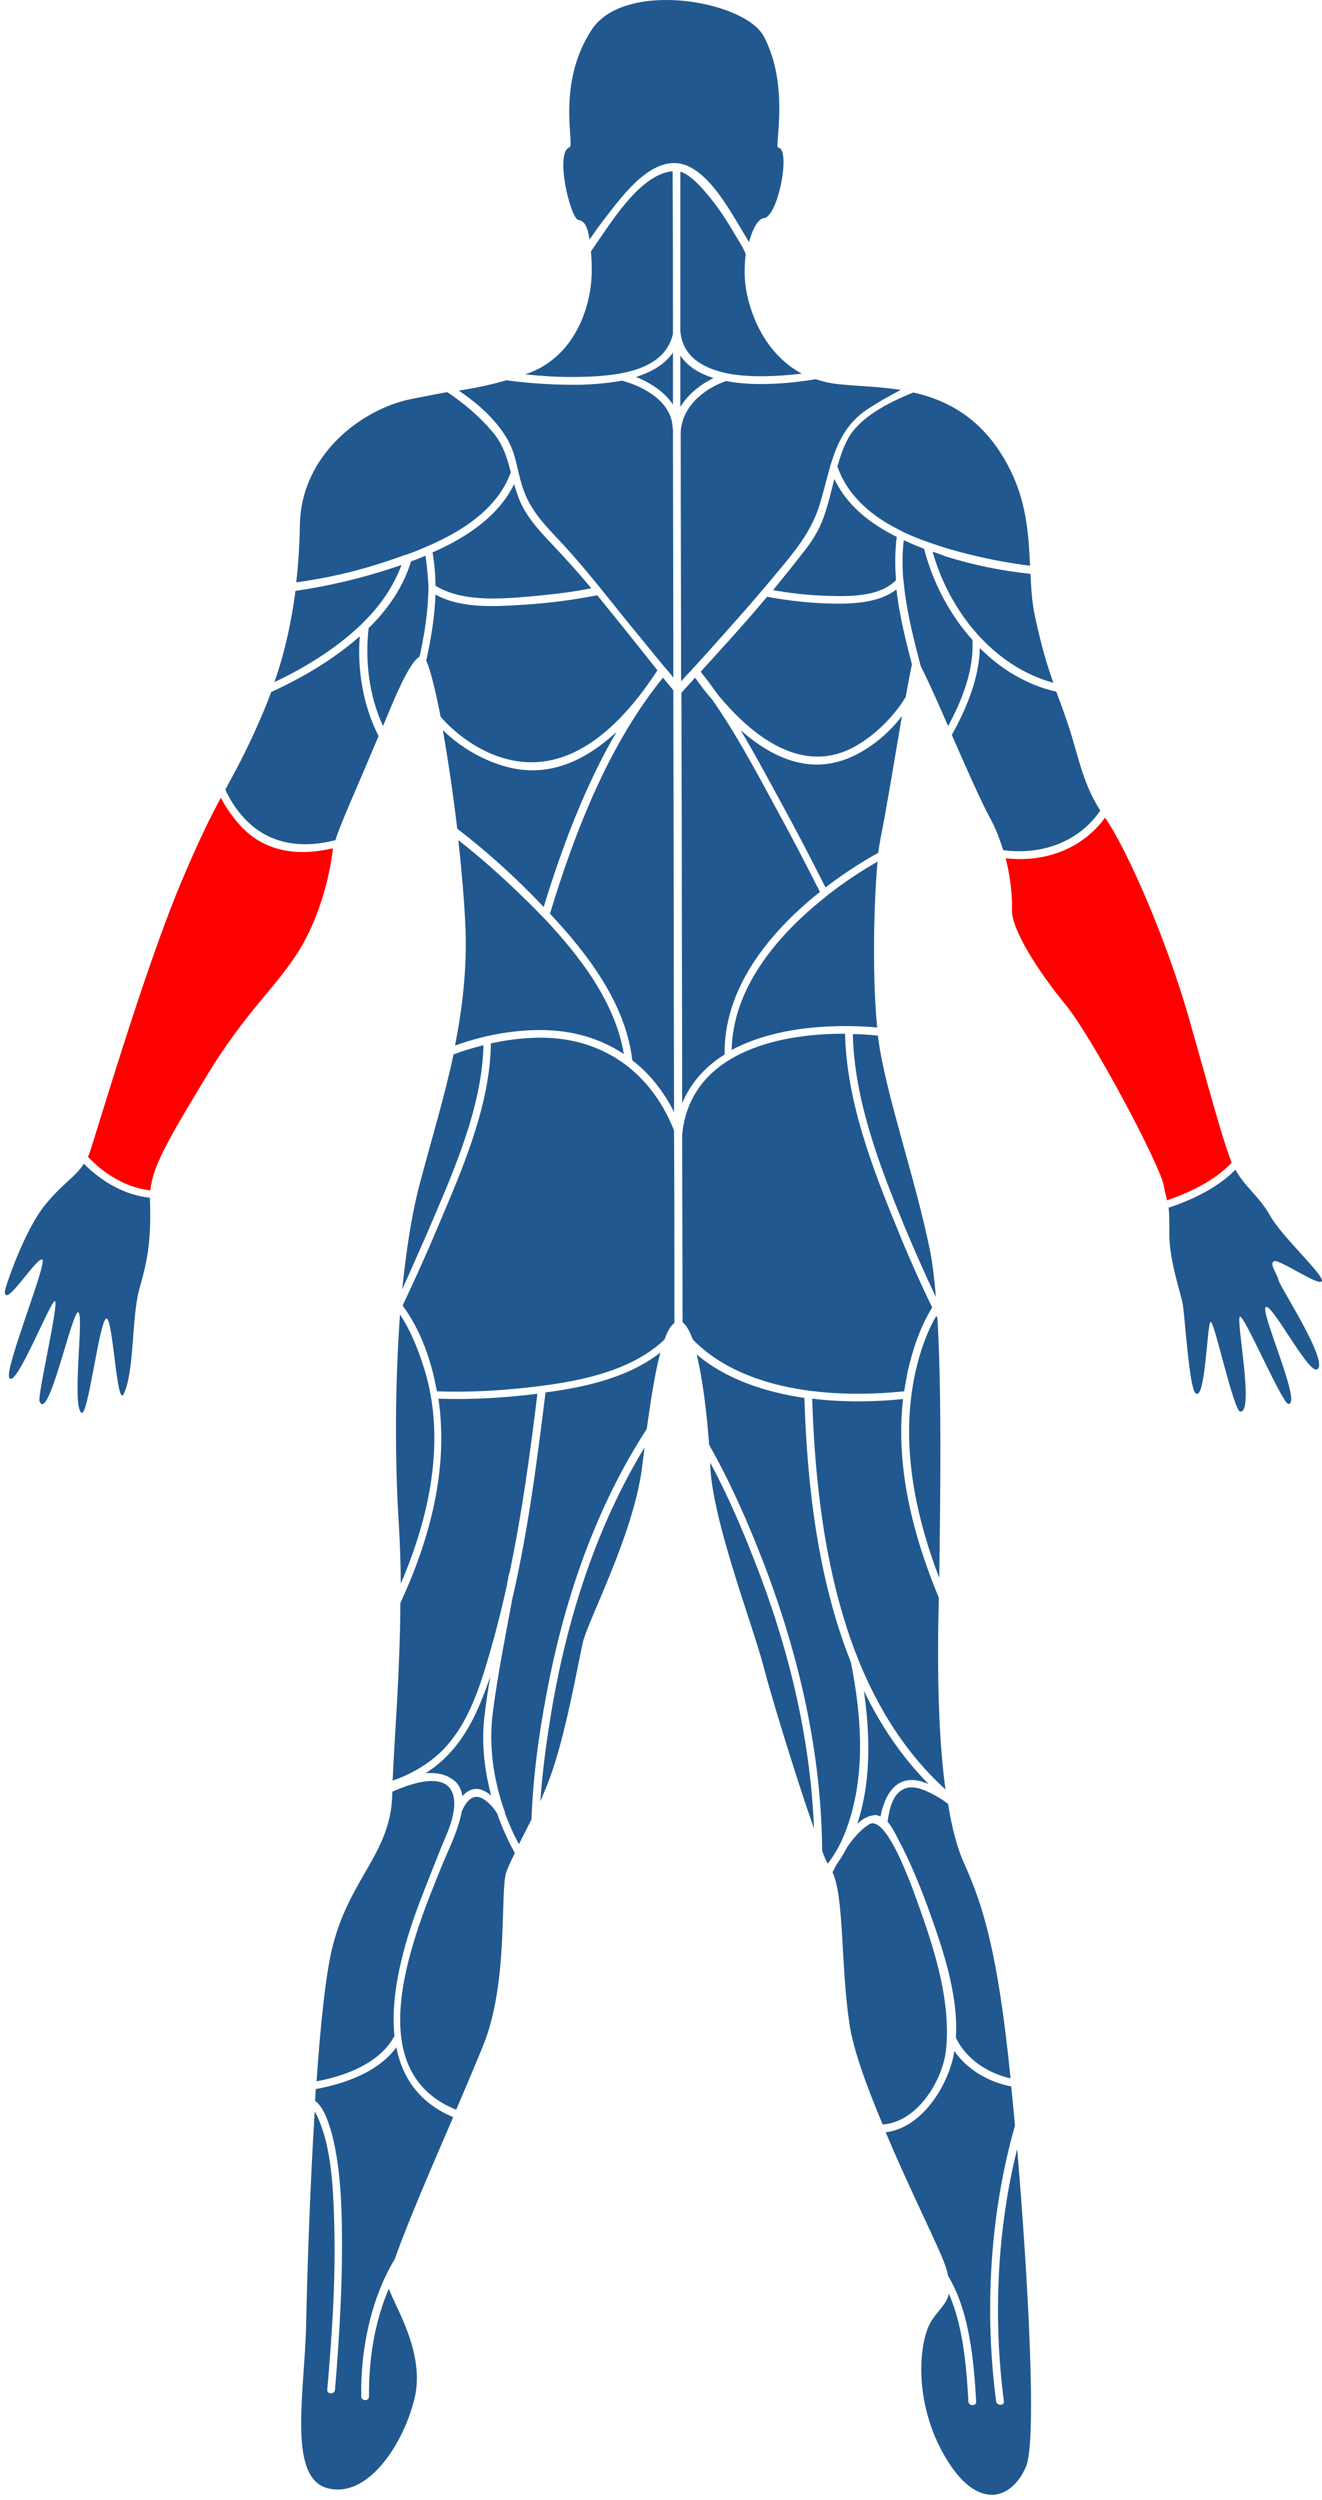 <svg width="192" height="363" viewBox="0 0 192 363" fill="none" xmlns="http://www.w3.org/2000/svg">
<path d="M61.797 80.703C61.099 80.971 60.402 81.293 59.705 81.508C58.578 85.209 56.379 88.427 53.536 91.216C53 95.937 53.59 101.032 55.628 105.431C57.613 100.603 59.49 96.205 60.938 95.347C61.636 92.182 62.172 88.803 62.226 85.531V84.994C62.118 83.6 62.011 82.098 61.797 80.703Z" fill="#20588F"/>
<path d="M62.816 80.221C63.084 81.777 63.245 83.44 63.245 85.049C67.107 87.463 72.846 86.98 77.084 86.604C80.034 86.336 82.984 86.014 85.88 85.424C84.003 83.171 82.072 81.026 80.088 78.934C78.156 76.896 76.225 74.804 75.26 72.122C75.045 71.532 74.831 70.888 74.67 70.298C72.363 75.018 67.697 78.076 62.816 80.221Z" fill="#20588F"/>
<path d="M63.996 104.091C66.302 106.719 69.52 108.972 72.792 109.991C82.769 113.156 90.493 105.003 95.482 97.332C92.585 93.685 89.689 90.037 86.739 86.444C83.359 87.087 79.927 87.57 76.494 87.784C72.363 88.053 67.053 88.482 63.245 86.336C63.137 89.555 62.601 92.773 61.904 95.938C62.494 97.225 63.245 100.229 63.996 104.091Z" fill="#20588F"/>
<path d="M90.601 153.063C89.367 145.554 84.218 138.849 78.961 133.271L78.746 133.056C77.888 132.198 77.084 131.34 76.225 130.535C73.168 127.531 69.95 124.635 66.57 122.006C67.053 126.458 67.428 130.803 67.589 134.397C67.858 140.619 67.16 146.305 66.088 151.83C70.057 150.382 74.348 149.577 78.478 149.577C83.145 149.577 87.221 150.811 90.601 153.063Z" fill="#20588F"/>
<path d="M77.942 130.643C78.264 131.018 78.639 131.34 78.961 131.716C81.589 123.133 84.915 114.229 89.528 106.29C85.076 110.421 79.605 113.103 73.329 111.279C70.057 110.367 66.839 108.49 64.317 106.022C65.069 110.313 65.819 115.356 66.409 120.344C70.54 123.509 74.402 126.995 77.942 130.643Z" fill="#20588F"/>
<path d="M97.949 188.09C97.949 180.313 97.949 172.481 97.896 164.704C97.896 164.704 97.896 164.704 97.896 164.65C97.896 164.489 97.896 164.328 97.896 164.167C94.248 154.941 86.417 150.006 76.547 150.757C74.831 150.865 73.061 151.133 71.291 151.508C71.183 160.788 66.946 170.228 63.406 178.596C61.85 182.297 60.187 185.945 58.471 189.592C60.724 192.596 62.226 196.458 63.03 199.998C63.191 200.696 63.298 201.339 63.459 202.037C67.643 202.197 71.881 201.983 76.011 201.554C82.93 200.803 91.245 199.516 96.501 194.527C96.93 193.347 97.413 192.489 97.949 192.113C97.949 190.719 97.949 189.378 97.949 188.09Z" fill="#20588F"/>
<path d="M107.336 35.057C105.995 32.75 104.601 30.444 102.884 28.405C101.919 27.279 100.417 25.455 98.808 24.919C98.808 27.225 98.808 29.532 98.808 31.785C98.808 37.202 98.808 42.673 98.808 48.091C99.129 51.631 101.811 53.348 105.298 54.152C105.352 54.152 105.244 54.152 105.298 54.152C105.352 54.152 106.103 54.313 106.103 54.313C109.375 54.849 113.183 54.635 116.455 54.26C110.93 51.309 108.731 45.194 108.248 41.279C108.087 39.723 108.141 38.275 108.302 36.934C108.087 36.29 107.712 35.647 107.336 35.057Z" fill="#20588F"/>
<path d="M105.459 55.332C102.187 56.459 99.022 59.087 98.861 62.788C98.861 74.857 98.915 86.872 98.915 98.941C99.076 98.727 99.29 98.566 99.451 98.351C99.719 98.029 100.041 97.707 100.309 97.439C100.309 97.439 100.739 96.903 100.846 96.849C100.9 96.796 100.739 96.849 100.846 96.849C101.543 96.098 102.187 95.347 102.884 94.596C106.103 91.002 109.321 87.409 112.432 83.654C115.168 80.382 117.85 77.325 119.083 73.141C119.62 71.371 120.049 69.547 120.532 67.884C120.532 67.83 120.532 67.723 120.585 67.669C121.551 64.451 122.838 61.501 126.003 59.409C127.558 58.39 129.167 57.478 130.83 56.62C127.719 56.137 124.662 56.083 122.087 55.815C120.8 55.708 119.566 55.44 118.493 55.064C114.578 55.708 109.589 56.137 105.459 55.332Z" fill="#20588F"/>
<path d="M62.172 178.757C65.712 170.443 70.003 161.003 70.218 151.777C68.716 152.152 67.268 152.581 65.873 153.118C64.532 159.393 62.655 165.508 60.938 171.999C59.812 176.236 59.007 181.493 58.417 187.232C59.705 184.389 60.938 181.546 62.172 178.757Z" fill="#20588F"/>
<path d="M67.16 260.825C67.965 259.913 69.091 259.377 70.432 260.128C70.754 260.289 71.076 260.503 71.344 260.771C70.325 256.963 69.896 252.994 70.379 249.078C70.593 247.254 70.862 245.43 71.183 243.553C71.183 243.607 71.183 243.607 71.13 243.66C69.467 248.488 67.536 252.994 63.459 256.319C62.923 256.748 62.386 257.124 61.796 257.499C63.191 257.392 64.478 257.553 65.605 258.304C66.57 258.894 66.999 259.806 67.16 260.825Z" fill="#20588F"/>
<path d="M34.977 118.252C38.624 122.65 43.666 123.294 48.708 122.007C49.513 119.486 51.712 114.658 53.965 109.294C54.287 108.489 54.662 107.685 54.984 106.88C52.731 102.482 51.873 97.279 52.249 92.398C48.44 95.777 43.827 98.459 39.375 100.497C38.946 101.731 38.41 103.018 37.873 104.252C35.889 108.865 34.387 111.601 32.724 114.658C33.314 115.945 34.065 117.179 34.977 118.252Z" fill="#20588F"/>
<path d="M92.371 54.742C94.516 55.6 96.555 56.941 97.735 58.765C97.735 56.244 97.735 53.723 97.735 51.202C96.501 52.972 94.57 54.045 92.371 54.742Z" fill="#20588F"/>
<path d="M79.229 202.197C77.996 212.121 76.708 222.312 74.402 232.182C73.383 237.707 72.256 243.285 71.559 248.81C70.969 253.584 71.666 258.358 73.222 262.863C73.222 262.917 73.275 262.917 73.275 262.971C73.329 263.078 73.329 263.185 73.329 263.293C73.919 264.848 74.563 266.35 75.367 267.798C75.904 266.725 76.547 265.492 77.191 264.204C77.406 258.197 78.21 252.082 79.337 246.182C81.858 232.557 86.363 219.201 93.927 207.508C94.516 203.377 95.107 199.354 95.911 196.404C91.245 200.052 84.969 201.446 79.229 202.197Z" fill="#20588F"/>
<path d="M116.991 201.876C116.991 201.876 117.957 202.037 117.849 201.983C122.462 202.573 127.129 202.466 131.313 202.037C131.474 201.125 131.635 200.213 131.796 199.301C132.493 196.136 133.619 192.704 135.389 189.861C133.566 186.106 131.849 182.244 130.294 178.382C126.646 169.478 122.945 159.823 122.731 150.114C112.378 150.06 100.578 153.171 99.129 164.221C99.129 164.275 99.129 164.328 99.129 164.382C99.129 164.489 99.129 164.543 99.076 164.65C99.076 173.769 99.129 182.888 99.129 192.006C99.666 192.382 100.148 193.294 100.631 194.527C104.761 198.765 110.715 200.964 116.991 201.876Z" fill="#20588F"/>
<path d="M65.873 263.077C65.927 262.756 65.98 262.38 65.98 262.058C66.034 257.016 60.563 258.572 56.969 260.181C56.969 260.342 56.969 260.503 56.969 260.61C56.754 269.031 50.961 272.572 48.386 282.334C47.367 286.089 46.563 293.706 45.973 302.234C50.318 301.43 55.145 299.552 57.237 295.744C57.237 295.69 57.291 295.69 57.291 295.637C56.647 289.522 58.632 282.495 60.724 276.809C61.796 273.966 62.923 271.177 64.049 268.334C64.693 266.779 65.497 265.116 65.819 263.399C65.819 263.346 65.819 263.238 65.873 263.077C65.873 263.131 65.873 263.131 65.873 263.077Z" fill="#20588F"/>
<path d="M123.589 241.407C118.761 229.338 117.206 215.499 116.83 203.001C111.037 202.143 105.405 200.266 101.168 196.672C102.08 200.32 102.67 205.415 102.991 209.814C106.103 215.285 108.677 221.185 110.93 227.032C116.026 240.335 119.298 254.442 119.405 268.763C119.673 269.514 119.942 270.104 120.21 270.641C121.336 269.192 122.302 267.369 122.892 265.706C125.788 257.928 125.145 249.346 123.589 241.407Z" fill="#20588F"/>
<path d="M52.41 90.734L52.892 90.251C55.306 87.837 57.183 85.102 58.31 82.044C57.988 82.152 57.666 82.259 57.344 82.366C52.678 83.922 47.797 85.102 42.915 85.799C42.325 90.251 41.413 94.596 39.858 99.048C44.31 96.956 48.816 94.167 52.41 90.734Z" fill="#20588F"/>
<path d="M146.761 301.806C146.654 300.518 146.493 299.338 146.386 298.212C144.508 281.369 142.255 275.576 139.842 270.158C138.983 268.174 138.233 265.384 137.696 261.951C136.999 261.415 136.248 260.932 135.497 260.557C134.371 259.967 132.761 259.216 131.474 259.699C129.597 260.396 129.167 262.756 128.899 264.526C129.543 265.277 130.026 266.243 130.401 266.994C132.064 270.105 133.405 273.323 134.639 276.649C136.677 282.281 139.252 289.469 138.823 295.905C140.324 299.016 143.436 301.055 146.761 301.806Z" fill="#20588F"/>
<path d="M82.823 54.743C84.808 54.743 87.436 54.689 89.957 54.26L90.44 54.153C90.44 54.153 90.44 54.153 90.493 54.153C93.926 53.456 96.984 51.9 97.735 48.467V48.413C97.735 48.36 97.735 48.306 97.735 48.199C97.735 48.038 97.735 47.662 97.735 47.502C97.735 47.394 97.735 47.555 97.735 47.502C97.735 39.938 97.735 32.375 97.681 24.866C93.283 25.241 89.313 31.463 87.114 34.628C86.685 35.272 86.256 35.862 85.827 36.505C85.88 37.149 85.934 37.9 85.934 38.758C86.095 44.015 83.735 51.9 76.279 54.367C78.425 54.582 80.624 54.743 82.823 54.743Z" fill="#20588F"/>
<path d="M97.896 161.485C97.842 141.048 97.842 120.665 97.788 100.229C97.306 99.638 96.769 98.995 96.287 98.405C88.401 108.114 83.467 120.826 79.873 132.68C85.451 138.634 90.869 145.768 91.834 153.975C94.356 155.906 96.34 158.427 97.896 161.485Z" fill="#20588F"/>
<path d="M73.543 63.539C74.455 64.987 74.831 66.543 75.206 68.152L75.314 68.635C75.635 69.922 75.957 71.156 76.547 72.389C77.835 75.071 79.873 77.002 81.858 79.148C85.29 82.903 88.401 86.925 91.566 90.841C93.229 92.826 94.838 94.864 96.501 96.849L96.876 97.278C97.198 97.653 97.52 98.029 97.788 98.404C97.788 96.849 97.788 95.293 97.788 93.738C97.788 83.224 97.735 72.765 97.735 62.251C97.681 62.198 97.681 62.09 97.681 62.037C97.52 58.336 93.551 56.136 90.332 55.278C88.294 55.654 86.202 55.815 84.432 55.868C80.838 55.922 77.137 55.707 73.543 55.225C70.915 55.976 68.93 56.351 66.624 56.727C69.359 58.55 71.934 60.857 73.543 63.539Z" fill="#20588F"/>
<path d="M57.023 258.572C59.705 257.66 62.333 256.104 64.264 254.173C67.75 250.633 69.413 245.806 70.808 241.139C71.881 237.492 72.846 233.79 73.651 230.036C73.704 229.607 73.812 229.177 73.865 228.748C73.865 228.641 73.919 228.587 73.973 228.534C75.796 219.898 76.976 211.155 78.049 202.411C77.996 202.411 77.942 202.411 77.888 202.411C73.168 203.001 68.394 203.27 63.674 203.109C65.176 213.3 62.44 223.492 58.149 232.771C58.095 242.802 57.291 252.189 57.023 258.572Z" fill="#20588F"/>
<path d="M58.095 190.88C57.344 201.232 57.344 212.55 57.934 221.508C58.095 224.351 58.203 227.194 58.203 229.983C62.279 220.489 64.639 209.814 61.904 199.73C61.045 196.78 59.865 193.562 58.095 190.88Z" fill="#20588F"/>
<path d="M135.443 80.113C137.857 88.695 144.187 96.741 152.983 99.155C152.072 96.581 151.321 94.167 150.301 89.446C149.872 87.462 149.765 85.424 149.658 83.332C145.474 82.902 141.344 82.044 137.374 80.811C136.731 80.542 136.087 80.328 135.443 80.113Z" fill="#20588F"/>
<path d="M117.957 203.109C118.332 215.07 119.781 228.158 124.179 239.798C124.179 239.798 124.608 240.817 124.662 241.032C124.716 241.3 124.608 240.763 124.662 241.032C127.558 248.166 131.581 254.656 137.321 259.859C136.516 254.066 136.194 246.717 136.248 238.403C136.248 236.526 136.302 234.38 136.355 232.02C132.6 223.009 130.026 212.978 131.152 203.162C127.022 203.591 122.463 203.645 117.957 203.109Z" fill="#20588F"/>
<path d="M84.003 31.946C84.754 32.053 85.344 32.697 85.612 34.789C86.363 33.716 87.114 32.643 87.919 31.624C90.171 28.727 93.926 23.471 98.164 23.685C102.294 23.9 105.62 29.907 107.443 32.911C107.872 33.662 108.355 34.413 108.784 35.164C109.321 33.126 110.179 31.731 110.93 31.677C113.022 31.517 114.899 21.593 113.022 21.432C112.432 21.379 114.738 12.475 110.93 5.287C108.194 0.084 90.708 -2.974 85.934 4.321C80.731 12.26 83.52 21.11 82.716 21.379C80.516 22.183 82.876 31.785 84.003 31.946Z" fill="#20588F"/>
<path d="M48.333 123.293C48.333 123.24 48.333 123.24 48.333 123.186C43.559 124.313 38.624 123.883 34.977 119.968C33.85 118.734 32.831 117.339 32.08 115.838C30.471 118.788 28.755 122.328 26.287 128.175C20.869 141.102 14.057 164.381 12.985 167.492C12.931 167.653 12.877 167.814 12.77 167.975C15.184 170.55 18.402 172.481 21.835 172.856C22.157 169.531 24.195 165.829 29.666 156.818C35.835 146.519 40.126 143.515 43.72 137.561C47.206 131.554 48.172 125.01 48.333 123.293Z" fill="#FF0000"/>
<path d="M72.202 263.346C71.773 262.649 71.237 262.005 70.593 261.522C68.877 260.128 67.75 261.415 67.053 263.078C66.57 265.76 65.122 268.656 64.425 270.319C60.134 280.833 51.819 300.518 66.249 306.365C67.75 302.878 69.145 299.553 70.218 296.924C73.919 287.698 72.578 274.61 73.543 271.821C73.812 271.07 74.241 270.158 74.777 269.086C73.758 267.262 72.9 265.331 72.202 263.346Z" fill="#20588F"/>
<path d="M80.302 247.254C79.497 251.974 78.8 256.748 78.478 261.576C79.122 260.074 79.766 258.518 80.302 256.909C82.394 250.58 83.95 241.622 84.647 238.511C85.344 235.4 91.942 222.955 93.229 213.247C93.336 212.228 93.497 211.208 93.605 210.189C86.739 221.507 82.609 234.327 80.302 247.254Z" fill="#20588F"/>
<path d="M21.781 173.929C18.134 173.554 14.808 171.623 12.18 168.995C11 170.872 9.23 171.73 6.655 174.841C3.49 178.65 0.701 187.071 0.701 187.554C0.701 190.075 5.153 182.726 6.119 182.887C7.031 183.048 0.648 198.657 1.345 200.052C2.257 201.876 7.46 188.519 7.996 188.948C8.533 189.431 5.421 202.68 5.743 203.485C7.031 206.703 10.517 190.129 11.375 190.558C12.234 190.987 10.41 203.914 11.805 205.148C12.77 206.006 14.433 191.63 15.452 191.47C16.418 191.309 16.954 204.558 17.973 202.412C19.529 199.194 19.099 191.362 20.226 187.232C21.299 183.37 21.996 180.688 21.781 174.144C21.781 174.09 21.781 174.037 21.781 173.929Z" fill="#20588F"/>
<path d="M56.003 81.562C56.969 81.24 57.934 80.918 58.953 80.542H59.007C59.973 80.221 60.885 79.845 61.85 79.416C61.957 79.362 62.011 79.309 62.118 79.309C67.321 77.056 72.31 73.784 74.187 68.581C73.651 66.489 73.061 64.504 71.505 62.681C69.628 60.481 67.375 58.55 64.961 56.941C63.459 57.209 61.743 57.531 59.651 57.96C52.356 59.462 43.774 66.167 43.559 76.09C43.505 78.987 43.344 81.83 43.023 84.565C47.421 83.975 51.819 82.956 56.003 81.562Z" fill="#20588F"/>
<path d="M53.59 347.989C53.59 348.74 52.463 348.686 52.463 347.989C52.356 341.338 53.804 333.882 57.344 328.035C59.061 323.1 62.601 314.894 65.819 307.438C60.831 305.346 58.417 301.645 57.559 297.3C54.984 300.84 50.21 302.557 45.865 303.361C45.812 303.951 45.812 304.541 45.758 305.078C47.099 305.99 47.85 308.672 48.172 309.744C49.191 313.66 49.513 317.844 49.62 321.867C49.835 330.235 49.352 338.656 48.655 347.024C48.601 347.721 47.475 347.721 47.528 347.024C48.225 339.085 48.762 331.093 48.547 323.1C48.44 319.024 48.279 314.84 47.314 310.871C47.099 310.012 46.455 307.813 45.705 306.633C44.953 318.809 44.578 331.736 44.471 337.154C44.31 347.077 41.681 359.629 47.475 361.292C53.268 362.955 58.524 355.123 60.187 348.365C61.85 341.66 57.237 334.794 56.486 332.326C54.34 337.261 53.536 342.893 53.59 347.989Z" fill="#20588F"/>
<path d="M184.416 176.45C182.914 173.768 180.715 172.266 179.428 169.852C176.907 172.427 173.259 174.197 169.719 175.377C169.826 176.235 169.826 177.094 169.826 179.185C169.826 183.208 171.543 187.821 171.811 189.592C172.079 191.362 172.723 201.285 173.581 202.25C175.083 203.913 175.297 192.005 175.834 191.952C176.37 191.844 179.159 204.879 180.125 204.986C182.217 205.201 179.481 191.683 180.071 191.201C180.608 190.718 186.186 203.752 187.098 203.86C189.19 204.128 182.968 190.45 183.826 189.806C184.684 189.162 189.941 199.354 191.228 198.871C193.267 198.12 185.918 186.91 185.703 185.944C185.542 185.032 184.309 183.584 185.006 183.155C185.703 182.726 191.55 186.856 191.979 186.051C192.408 185.247 186.079 179.507 184.416 176.45Z" fill="#20588F"/>
<path d="M109.589 226.656C107.712 221.829 105.62 217.001 103.152 212.388C103.152 212.496 103.152 212.603 103.152 212.764C103.421 220.756 109.321 235.936 110.876 241.944C112.003 246.288 115.597 258.089 118.225 265.545C117.689 252.189 114.47 239.047 109.589 226.656Z" fill="#20588F"/>
<path d="M169.504 174.304C172.937 173.124 176.531 171.354 178.891 168.833C177.604 165.722 175.673 158.373 172.615 147.645C169.397 136.488 163.872 123.669 160.493 118.734C157.167 123.293 151.75 125.278 146.064 124.634C146.815 127.638 147.029 130.427 146.976 132.09C146.815 134.879 150.891 141.209 154.7 145.822C158.508 150.435 168.002 168.243 168.968 171.944C169.183 173.017 169.343 173.714 169.504 174.304Z" fill="#FF0000"/>
<path d="M145.796 348.687C145.903 349.384 144.776 349.384 144.669 348.687C142.953 335.599 143.757 321.492 147.405 308.672C147.244 306.687 147.029 304.756 146.868 302.986C143.596 302.342 140.485 300.572 138.608 297.837C138.501 298.427 138.393 299.017 138.232 299.553C136.999 303.844 133.512 309.047 128.631 309.637C131.635 316.771 135.121 323.852 136.677 327.446C137.213 328.679 137.535 329.645 137.696 330.503C140.861 335.706 141.451 343.108 141.773 348.741C141.826 349.438 140.7 349.438 140.646 348.741C140.378 344.074 139.949 337.905 137.803 333.078C137.428 334.741 136.141 335.545 135.175 337.208C133.512 339.997 132.547 348.633 137.213 356.679C141.88 364.725 146.922 363.062 149.014 358.181C150.623 354.373 149.282 330.449 147.727 312.051C144.776 323.905 144.24 336.725 145.796 348.687Z" fill="#20588F"/>
<path d="M137.428 297.353C138.018 290.702 135.926 283.783 133.727 277.56C133.137 275.951 128.899 263.078 126.164 264.955C124.93 265.76 123.911 266.94 122.999 268.281C122.57 269.139 122.033 269.997 121.497 270.748C121.282 271.124 121.122 271.499 120.907 271.875C122.623 275.468 122.087 285.445 123.374 293.92C123.911 297.621 125.895 303.039 128.202 308.51C133.298 308.135 137.052 301.966 137.428 297.353Z" fill="#20588F"/>
<path d="M123.16 63.7C122.463 64.988 122.033 66.329 121.604 67.777C121.604 67.777 121.604 67.831 121.658 67.831C123.16 72.122 126.754 75.072 130.83 77.056L131.099 77.217C132.225 77.754 133.405 78.237 134.639 78.666L134.961 78.773C136.409 79.309 137.857 79.739 139.252 80.114C142.631 81.026 146.118 81.723 149.604 82.152C149.336 76.735 149.014 70.995 144.723 64.88C141.29 60.053 136.945 57.961 132.654 56.995C128.899 58.497 124.823 60.643 123.16 63.7Z" fill="#20588F"/>
<path d="M136.409 229.125C136.57 217.378 136.784 202.09 136.141 191.363C136.087 191.255 136.033 191.148 135.98 191.094C134.531 193.562 133.566 196.512 132.976 199.14C130.723 209.224 132.761 219.577 136.409 229.125Z" fill="#20588F"/>
<path d="M135.926 188.357C135.711 185.783 135.443 183.53 135.121 181.867C133.03 171.354 128.685 159.124 127.558 150.864C127.558 150.703 127.505 150.542 127.505 150.381C126.325 150.274 125.091 150.166 123.857 150.166C124.072 159.768 127.773 169.369 131.367 178.112C132.815 181.545 134.317 184.978 135.926 188.357Z" fill="#20588F"/>
<path d="M127.397 149.201C126.7 142.282 126.861 131.554 127.451 125.117C125.091 126.458 122.677 128.067 120.317 129.891L119.673 130.427C112.539 136.113 106.424 143.73 106.264 152.473C112.325 149.201 120.532 148.611 127.397 149.201Z" fill="#20588F"/>
<path d="M131.259 78.452C131.045 80.169 131.045 81.939 131.152 83.762L131.259 84.621C131.635 88.697 132.708 92.881 133.727 96.743C134.639 98.513 136.141 101.839 137.696 105.433C139.842 101.517 141.451 97.172 141.236 92.935C137.857 89.18 135.443 84.46 134.21 79.686C133.19 79.31 132.225 78.881 131.259 78.452Z" fill="#20588F"/>
<path d="M123.482 109.991C117.528 112.566 112.056 109.991 107.551 106.022C109.589 109.401 111.466 112.941 113.344 116.374C115.597 120.505 117.796 124.689 119.888 128.872C122.409 126.941 125.037 125.225 127.558 123.83C127.666 122.918 127.826 122.114 127.934 121.47C128.577 118.413 129.918 110.313 130.991 103.984C129.06 106.505 126.432 108.704 123.482 109.991Z" fill="#20588F"/>
<path d="M100.953 98.405C100.309 99.156 99.612 99.853 98.968 100.604C98.968 109.133 99.022 117.608 99.022 126.136C99.022 137.508 99.076 148.826 99.076 160.197C100.363 157.14 102.509 154.833 105.244 153.117C105.083 143.73 111.466 135.577 119.083 129.516C116.938 125.278 114.738 121.041 112.432 116.857C109.643 111.707 106.8 106.397 103.421 101.57C102.509 100.55 101.704 99.478 100.953 98.405Z" fill="#20588F"/>
<path d="M127.88 263.776C128.47 260.665 130.187 257.554 133.941 258.734C134.263 258.841 134.531 258.948 134.853 259.056C130.938 255.086 127.88 250.527 125.466 245.539C126.378 251.975 126.539 258.734 124.501 264.849C125.198 264.205 125.949 263.722 126.807 263.615C127.183 263.508 127.558 263.615 127.88 263.776Z" fill="#20588F"/>
<path d="M159.796 117.714C156.953 113.209 156.631 109.4 154.753 104.143C154.271 102.695 153.788 101.515 153.412 100.442C149.121 99.477 145.367 97.17 142.309 94.113C142.202 98.404 140.432 102.802 138.233 106.718C140.324 111.492 142.524 116.481 143.704 118.626C144.562 120.182 145.206 121.844 145.688 123.454C151.267 124.205 156.684 122.274 159.796 117.714Z" fill="#20588F"/>
<path d="M121.175 69.548C120.639 71.693 120.156 73.839 119.351 75.823C118.654 77.486 117.689 78.934 116.562 80.329C115.168 82.153 113.719 83.923 112.271 85.693C114.631 86.122 116.991 86.39 119.351 86.498C122.731 86.605 127.558 86.873 130.133 84.245C129.972 82.099 129.972 80.007 130.24 77.969C126.378 76.038 122.999 73.41 121.175 69.548Z" fill="#20588F"/>
<path d="M103.635 54.904C101.597 54.261 99.88 53.242 98.808 51.632C98.808 54.1 98.808 56.621 98.808 59.088C99.934 57.264 101.704 55.816 103.635 54.904Z" fill="#20588F"/>
<path d="M119.942 87.623C117.099 87.516 114.256 87.194 111.413 86.657C108.302 90.359 105.03 93.953 101.758 97.546C102.616 98.619 103.421 99.692 104.172 100.765C109.214 106.933 116.616 112.78 124.394 108.274C127.236 106.611 129.758 104.09 131.528 101.247C131.903 99.209 132.225 97.493 132.439 96.474C131.528 92.987 130.616 89.286 130.187 85.585C127.505 87.73 123.106 87.73 119.942 87.623Z" fill="#20588F"/>
</svg>
